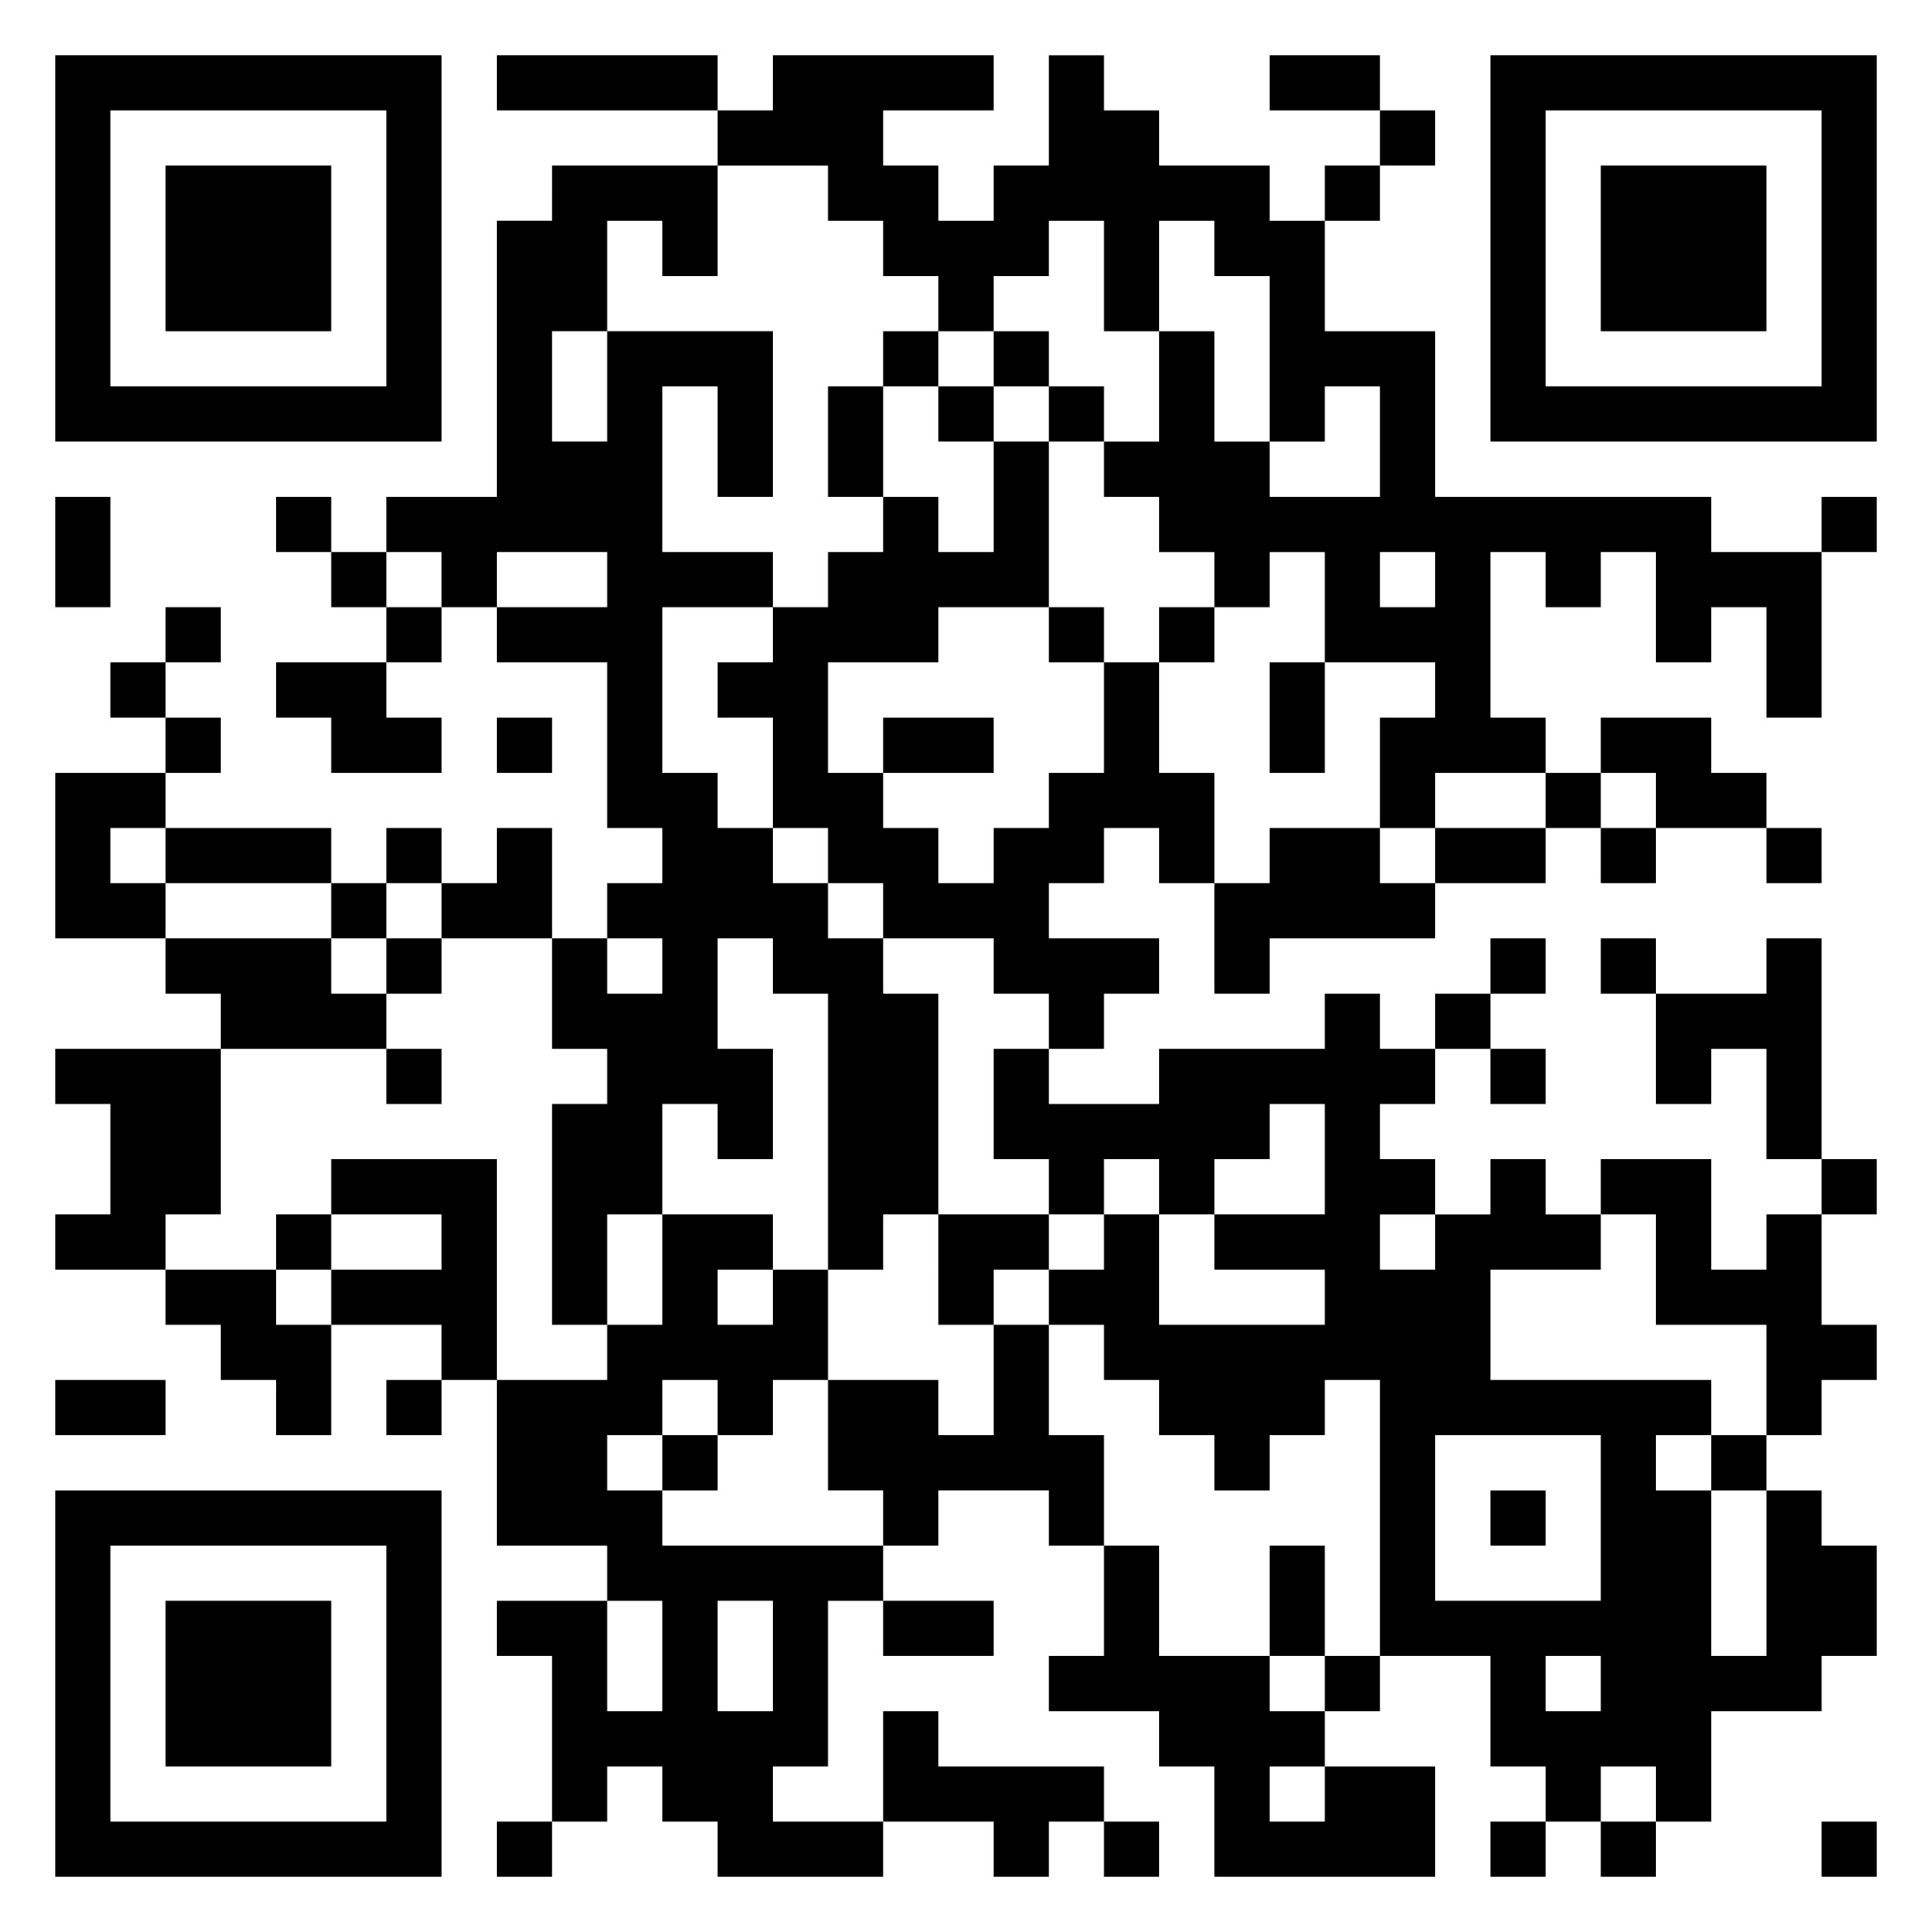 <svg xmlns="http://www.w3.org/2000/svg" viewBox="0 0 35 35"><path d="M1 1h7v7h-7zM9 1h4v1h-4zM14 1h4v1h-2v1h1v1h1v-1h1v-2h1v1h1v1h2v1h1v2h2v3h5v1h2v3h-1v-2h-1v1h-1v-2h-1v1h-1v-1h-1v3h1v1h-2v1h-1v-2h1v-1h-2v-2h-1v1h-1v-1h-1v-1h-1v-1h1v-2h1v2h1v1h2v-2h-1v1h-1v-3h-1v-1h-1v2h-1v-2h-1v1h-1v1h-1v-1h-1v-1h-1v-1h-2v-1h1zM23 1h2v1h-2zM27 1h7v7h-7zM2 2v5h5v-5zM25 2h1v1h-1zM28 2v5h5v-5zM3 3h3v3h-3zM10 3h3v2h-1v-1h-1v2h-1v2h1v-2h3v3h-1v-2h-1v3h2v1h-2v3h1v1h1v1h1v1h1v1h1v4h-1v1h-1v-5h-1v-1h-1v2h1v2h-1v-1h-1v2h-1v2h-1v-4h1v-1h-1v-2h1v1h1v-1h-1v-1h1v-1h-1v-3h-2v-1h2v-1h-2v1h-1v-1h-1v-1h2v-5h1zM24 3h1v1h-1zM29 3h3v3h-3zM16 6h1v1h-1zM18 6h1v1h-1zM15 7h1v2h-1zM17 7h1v1h-1zM19 7h1v1h-1zM18 8h1v3h-2v1h-2v2h1v1h1v1h1v-1h1v-1h1v-2h1v2h1v2h-1v-1h-1v1h-1v1h2v1h-1v1h-1v-1h-1v-1h-2v-1h-1v-1h-1v-2h-1v-1h1v-1h1v-1h1v-1h1v1h1zM1 9h1v2h-1zM5 9h1v1h-1zM33 9h1v1h-1zM6 10h1v1h-1zM25 10v1h1v-1zM3 11h1v1h-1zM7 11h1v1h-1zM19 11h1v1h-1zM21 11h1v1h-1zM2 12h1v1h-1zM5 12h2v1h1v1h-2v-1h-1zM23 12h1v2h-1zM3 13h1v1h-1zM9 13h1v1h-1zM16 13h2v1h-2zM29 13h2v1h1v1h-2v-1h-1zM1 14h2v1h-1v1h1v1h-2zM28 14h1v1h-1zM3 15h3v1h-3zM7 15h1v1h-1zM9 15h1v2h-2v-1h1zM23 15h2v1h1v1h-3v1h-1v-2h1zM26 15h2v1h-2zM29 15h1v1h-1zM32 15h1v1h-1zM6 16h1v1h-1zM3 17h3v1h1v1h-3v-1h-1zM7 17h1v1h-1zM27 17h1v1h-1zM29 17h1v1h-1zM32 17h1v4h-1v-2h-1v1h-1v-2h2zM24 18h1v1h1v1h-1v1h1v1h-1v1h1v-1h1v-1h1v1h1v1h-2v2h4v1h-1v1h1v3h1v-3h1v1h1v2h-1v1h-2v2h-1v-1h-1v1h-1v-1h-1v-2h-2v-5h-1v1h-1v1h-1v-1h-1v-1h-1v-1h-1v-1h1v-1h1v2h3v-1h-2v-1h2v-2h-1v1h-1v1h-1v-1h-1v1h-1v-1h-1v-2h1v1h2v-1h3zM26 18h1v1h-1zM1 19h3v3h-1v1h-2v-1h1v-2h-1zM7 19h1v1h-1zM27 19h1v1h-1zM6 21h3v4h-1v-1h-2v-1h2v-1h-2zM29 21h2v2h1v-1h1v2h1v1h-1v1h-1v-2h-2v-2h-1zM33 21h1v1h-1zM5 22h1v1h-1zM12 22h2v1h-1v1h1v-1h1v2h-1v1h-1v-1h-1v1h-1v1h1v1h4v1h-1v3h-1v1h2v1h-3v-1h-1v-1h-1v1h-1v-3h-1v-1h2v2h1v-2h-1v-1h-2v-3h2v-1h1zM17 22h2v1h-1v1h-1zM3 23h2v1h1v2h-1v-1h-1v-1h-1zM18 24h1v2h1v2h-1v-1h-2v1h-1v-1h-1v-2h2v1h1zM1 25h2v1h-2zM7 25h1v1h-1zM12 26h1v1h-1zM26 26v3h3v-3zM31 26h1v1h-1zM1 27h7v7h-7zM27 27h1v1h-1zM2 28v5h5v-5zM20 28h1v2h2v1h1v1h-1v1h1v-1h2v2h-4v-2h-1v-1h-2v-1h1zM23 28h1v2h-1zM3 29h3v3h-3zM13 29v2h1v-2zM16 29h2v1h-2zM24 30h1v1h-1zM28 30v1h1v-1zM16 31h1v1h3v1h-1v1h-1v-1h-2zM9 33h1v1h-1zM20 33h1v1h-1zM27 33h1v1h-1zM29 33h1v1h-1zM33 33h1v1h-1z"/></svg>
